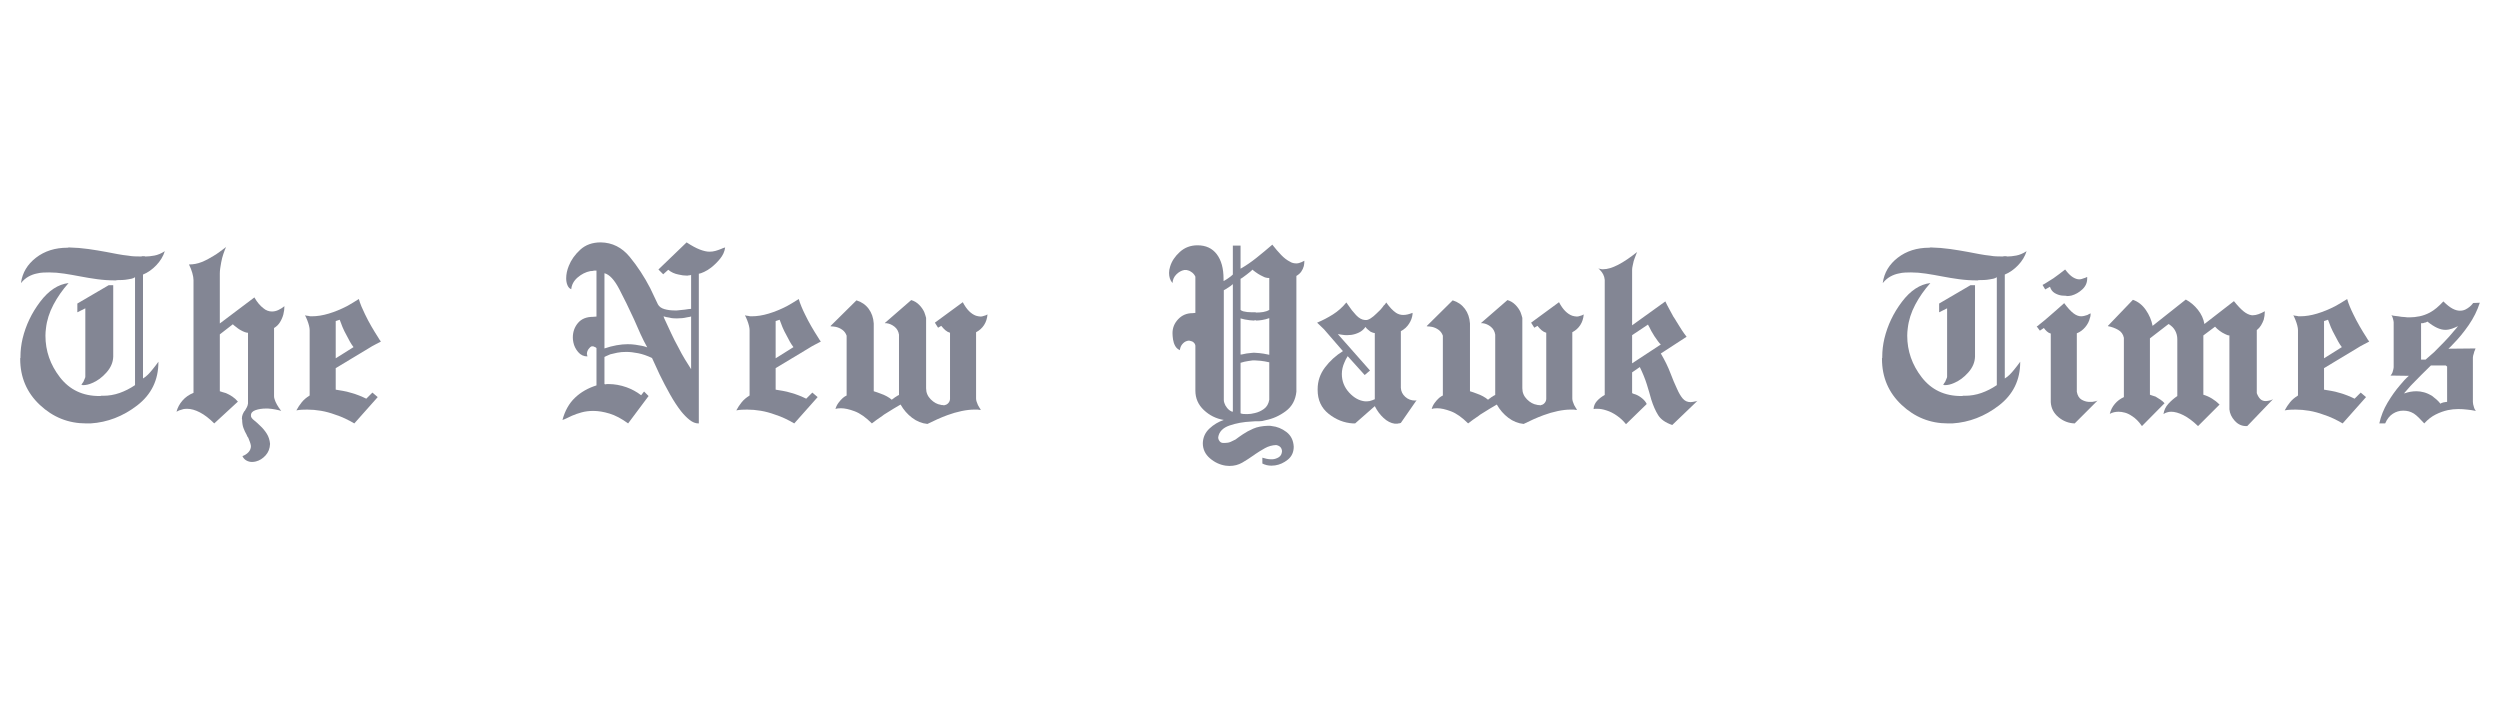 <?xml version="1.0" encoding="UTF-8" standalone="no"?><!DOCTYPE svg PUBLIC "-//W3C//DTD SVG 1.1//EN" "http://www.w3.org/Graphics/SVG/1.1/DTD/svg11.dtd"><svg width="100%" height="100%" viewBox="0 0 240 68" version="1.1" xmlns="http://www.w3.org/2000/svg" xmlns:xlink="http://www.w3.org/1999/xlink" xml:space="preserve" xmlns:serif="http://www.serif.com/" style="fill-rule:evenodd;clip-rule:evenodd;stroke-linejoin:round;stroke-miterlimit:2;"><g><path d="M2.015,27.148c0.136,-0.969 0.617,-1.773 1.442,-2.411c0.825,-0.638 1.833,-0.957 3.024,-0.957l0.128,-0.026c0.663,0.017 1.293,0.068 1.888,0.153c0.595,0.086 1.165,0.179 1.71,0.281c0.357,0.068 0.714,0.136 1.071,0.204c0.358,0.068 0.706,0.119 1.047,0.153c0.187,0.034 0.378,0.056 0.574,0.064l0.663,0.013c0.026,-0 0.047,-0.009 0.064,-0.026l0.255,0c0.017,0.017 0.034,0.026 0.051,0.026l0.051,-0c0.239,-0 0.519,-0.03 0.843,-0.089c0.323,-0.06 0.655,-0.2 0.995,-0.421c-0.153,0.493 -0.426,0.944 -0.817,1.352c-0.391,0.408 -0.816,0.706 -1.276,0.893l0,9.978c0.17,-0.102 0.328,-0.225 0.472,-0.37c0.145,-0.145 0.285,-0.302 0.421,-0.472c0.102,-0.119 0.2,-0.243 0.294,-0.37c0.093,-0.128 0.191,-0.26 0.293,-0.396l0,0.026c0,1.735 -0.68,3.126 -2.041,4.172c-1.361,1.046 -2.85,1.62 -4.466,1.723l-0.434,-0c-1.701,-0 -3.181,-0.592 -4.44,-1.774c-1.259,-1.182 -1.888,-2.658 -1.888,-4.427l-0,-0.051c-0,-0.017 0.008,-0.034 0.025,-0.052l0,-0.102c0,-0.289 0.017,-0.578 0.051,-0.867c0.034,-0.289 0.085,-0.579 0.153,-0.868c0.307,-1.276 0.868,-2.454 1.685,-3.534c0.816,-1.08 1.726,-1.68 2.73,-1.799c-0.578,0.646 -1.063,1.34 -1.454,2.08c-0.392,0.74 -0.63,1.492 -0.715,2.258c-0.017,0.119 -0.03,0.238 -0.038,0.357c-0.009,0.119 -0.013,0.238 -0.013,0.357c-0,1.464 0.464,2.795 1.391,3.994c0.927,1.199 2.19,1.799 3.789,1.799l0.09,0c0.025,0 0.055,-0.008 0.089,-0.025l0.178,-0c0.545,-0 1.072,-0.09 1.583,-0.268c0.51,-0.179 1.003,-0.43 1.48,-0.753l-0,-10.361c-0.102,0.068 -0.209,0.115 -0.319,0.141c-0.111,0.025 -0.226,0.047 -0.345,0.064c-0.187,0.034 -0.37,0.055 -0.548,0.063l-0.549,0.013c-0.017,0.017 -0.034,0.026 -0.051,0.026l-0.051,-0c-0.613,-0 -1.2,-0.039 -1.761,-0.115c-0.561,-0.077 -1.106,-0.166 -1.633,-0.268c-0.527,-0.102 -1.042,-0.192 -1.544,-0.268c-0.502,-0.077 -0.982,-0.115 -1.442,-0.115c-0.17,0 -0.357,0.004 -0.561,0.013c-0.204,0.008 -0.408,0.038 -0.613,0.089c-0.272,0.051 -0.54,0.149 -0.803,0.294c-0.264,0.144 -0.507,0.353 -0.728,0.625l0,-0.026Zm8.421,0.23l0.434,-0l0,6.864c-0.017,0.545 -0.234,1.051 -0.651,1.519c-0.416,0.468 -0.871,0.804 -1.365,1.008c-0.153,0.068 -0.302,0.119 -0.446,0.153c-0.145,0.034 -0.285,0.051 -0.421,0.051l-0.051,-0c-0.017,-0 -0.026,-0.009 -0.026,-0.026l-0.102,0c0.051,-0.068 0.089,-0.127 0.115,-0.178c0.025,-0.051 0.055,-0.094 0.089,-0.128l0.166,-0.395c0.008,-0.026 0.013,-0.056 0.013,-0.09l-0,-6.558l-0.766,0.383l0,-0.842l3.011,-1.761Z" style="fill:#838694;fill-rule:nonzero;"/><path d="M21.716,23.678c-0.086,0.187 -0.175,0.417 -0.268,0.689c-0.094,0.272 -0.166,0.553 -0.217,0.842c-0.034,0.187 -0.064,0.37 -0.09,0.549c-0.025,0.178 -0.038,0.344 -0.038,0.497l0,4.798l3.318,-2.501c0.136,0.238 0.276,0.442 0.421,0.612c0.144,0.17 0.285,0.306 0.421,0.409c0.136,0.119 0.276,0.204 0.421,0.255c0.144,0.051 0.285,0.076 0.421,0.076c0.204,0 0.408,-0.047 0.612,-0.14c0.204,-0.094 0.4,-0.217 0.587,-0.37c0,0.119 -0.008,0.247 -0.025,0.383c-0.017,0.136 -0.043,0.272 -0.077,0.408c-0.068,0.255 -0.174,0.502 -0.319,0.74c-0.145,0.238 -0.336,0.425 -0.574,0.561l-0,6.559c-0,0.051 0.004,0.098 0.013,0.14c0.008,0.043 0.021,0.089 0.038,0.14c0.051,0.171 0.128,0.345 0.23,0.524c0.102,0.178 0.212,0.344 0.331,0.497c0.017,0.017 0.03,0.034 0.039,0.051c0.008,0.017 0.021,0.034 0.038,0.051c-0.153,-0.051 -0.345,-0.098 -0.574,-0.14c-0.23,-0.043 -0.464,-0.072 -0.702,-0.089l-0.179,-0c-0.374,-0 -0.71,0.051 -1.008,0.153c-0.297,0.102 -0.446,0.272 -0.446,0.51l0.025,0.026l-0.025,-0c-0,0.136 0.098,0.28 0.293,0.433c0.196,0.153 0.404,0.341 0.625,0.562c0.222,0.204 0.421,0.446 0.6,0.727c0.179,0.281 0.285,0.608 0.319,0.982c-0.017,0.443 -0.162,0.813 -0.434,1.111c-0.272,0.297 -0.578,0.489 -0.918,0.574c-0.068,0.017 -0.132,0.029 -0.192,0.038c-0.059,0.008 -0.123,0.013 -0.191,0.013c-0.187,-0 -0.366,-0.047 -0.536,-0.141c-0.17,-0.093 -0.298,-0.234 -0.383,-0.421c0.238,-0.085 0.434,-0.212 0.587,-0.382c0.153,-0.171 0.23,-0.366 0.23,-0.587c-0.017,-0.136 -0.051,-0.268 -0.102,-0.396c-0.051,-0.127 -0.102,-0.259 -0.153,-0.395c-0.034,-0.034 -0.064,-0.077 -0.09,-0.128c-0.025,-0.051 -0.047,-0.102 -0.064,-0.153c-0.119,-0.204 -0.221,-0.421 -0.306,-0.651c-0.085,-0.23 -0.127,-0.497 -0.127,-0.804l-0.026,-0.076c0,-0.17 0.026,-0.315 0.077,-0.434c0.051,-0.119 0.11,-0.23 0.178,-0.332c0.017,0 0.03,-0.004 0.039,-0.013c0.008,-0.008 0.012,-0.021 0.012,-0.038c0.051,-0.085 0.107,-0.183 0.166,-0.293c0.06,-0.111 0.098,-0.234 0.115,-0.37l0,-6.788c-0.085,-0 -0.187,-0.022 -0.306,-0.064c-0.119,-0.043 -0.238,-0.098 -0.357,-0.166c-0.102,-0.051 -0.205,-0.115 -0.307,-0.191c-0.102,-0.077 -0.195,-0.149 -0.28,-0.217c-0.051,-0.034 -0.09,-0.064 -0.115,-0.09c-0.026,-0.025 -0.055,-0.055 -0.089,-0.089l-1.251,0.97l0,5.461c0.085,0.034 0.179,0.064 0.281,0.089c0.102,0.026 0.204,0.055 0.306,0.089c0.204,0.086 0.408,0.196 0.612,0.332c0.205,0.136 0.383,0.298 0.536,0.485l-2.271,2.093c-0.476,-0.477 -0.935,-0.83 -1.378,-1.059c-0.442,-0.23 -0.85,-0.345 -1.225,-0.345c-0.085,0 -0.17,0.004 -0.255,0.013c-0.085,0.008 -0.17,0.03 -0.255,0.064c-0.085,0.017 -0.17,0.042 -0.255,0.076c-0.085,0.034 -0.17,0.077 -0.255,0.128c0.102,-0.392 0.293,-0.749 0.574,-1.072c0.28,-0.323 0.633,-0.57 1.059,-0.74l-0,-10.82c-0,-0.187 -0.039,-0.417 -0.115,-0.689c-0.077,-0.272 -0.183,-0.544 -0.319,-0.816c0.425,-0 0.829,-0.077 1.212,-0.23c0.383,-0.153 0.761,-0.349 1.136,-0.587c0.204,-0.119 0.408,-0.255 0.612,-0.408c0.204,-0.153 0.408,-0.307 0.613,-0.46l-0,-0.025Z" style="fill:#838694;fill-rule:nonzero;"/><path d="M29.295,30.262c0.034,0.017 0.068,0.029 0.102,0.038c0.034,0.008 0.068,0.013 0.102,0.013c0.034,-0 0.063,0.004 0.089,0.012c0.026,0.009 0.055,0.013 0.089,0.013c0.034,0.017 0.077,0.026 0.128,0.026l0.128,-0c0.51,-0 1.05,-0.085 1.62,-0.256c0.57,-0.17 1.153,-0.408 1.748,-0.714c0.187,-0.102 0.378,-0.213 0.574,-0.332c0.196,-0.119 0.387,-0.238 0.574,-0.357c0.068,0.238 0.153,0.481 0.255,0.727c0.103,0.247 0.213,0.489 0.332,0.727c0.187,0.392 0.391,0.779 0.613,1.162c0.221,0.382 0.442,0.744 0.663,1.084c0.034,0.068 0.072,0.132 0.115,0.191c0.042,0.06 0.089,0.124 0.14,0.192c-0.119,0.068 -0.289,0.157 -0.51,0.268c-0.221,0.11 -0.451,0.242 -0.689,0.395l-3.139,1.889l0,2.067c0.204,0.034 0.434,0.072 0.689,0.115c0.255,0.042 0.519,0.106 0.791,0.191c0.255,0.068 0.511,0.153 0.766,0.255c0.255,0.102 0.485,0.204 0.689,0.306l0.587,-0.587l0.51,0.434l-2.246,2.527c-0.289,-0.171 -0.586,-0.328 -0.893,-0.473c-0.306,-0.144 -0.621,-0.267 -0.944,-0.37c-0.459,-0.17 -0.914,-0.293 -1.365,-0.37c-0.451,-0.076 -0.889,-0.114 -1.314,-0.114c-0.17,-0 -0.345,0.004 -0.523,0.012c-0.179,0.009 -0.353,0.03 -0.524,0.064c0.154,-0.289 0.328,-0.553 0.524,-0.791c0.195,-0.238 0.446,-0.451 0.752,-0.638l0,-6.277c0,-0.12 -0.021,-0.264 -0.063,-0.434c-0.043,-0.17 -0.098,-0.34 -0.166,-0.511c-0.034,-0.085 -0.068,-0.165 -0.102,-0.242c-0.034,-0.077 -0.068,-0.149 -0.102,-0.217l-0,-0.025Zm2.934,0.561l0,3.573l1.71,-1.072c-0.119,-0.153 -0.234,-0.328 -0.345,-0.523c-0.11,-0.196 -0.217,-0.396 -0.319,-0.6c-0.153,-0.272 -0.285,-0.54 -0.395,-0.804c-0.111,-0.264 -0.2,-0.497 -0.268,-0.702l-0.383,0.128Z" style="fill:#838694;fill-rule:nonzero;"/><path d="M54.839,27.761c-0.154,-0.051 -0.273,-0.175 -0.358,-0.37c-0.085,-0.196 -0.127,-0.421 -0.127,-0.677c-0,-0.187 0.021,-0.382 0.063,-0.586c0.043,-0.205 0.107,-0.409 0.192,-0.613c0.221,-0.561 0.587,-1.076 1.097,-1.544c0.511,-0.468 1.166,-0.702 1.965,-0.702c1.106,0.017 2.033,0.481 2.782,1.391c0.748,0.91 1.403,1.91 1.965,2.999l0.74,1.556c0.119,0.221 0.327,0.375 0.625,0.46c0.297,0.085 0.616,0.127 0.957,0.127l0.255,0l0.74,-0.076c0.119,-0.017 0.234,-0.034 0.344,-0.051c0.111,-0.017 0.2,-0.026 0.268,-0.026l0,-3.266c-0.017,0.017 -0.042,0.03 -0.076,0.038c-0.034,0.009 -0.077,0.013 -0.128,0.013l-0.025,-0c-0.034,0.017 -0.064,0.025 -0.09,0.025l-0.089,0c-0.119,0 -0.247,-0.008 -0.383,-0.025c-0.136,-0.017 -0.272,-0.043 -0.408,-0.077c-0.187,-0.034 -0.366,-0.089 -0.536,-0.166c-0.17,-0.076 -0.323,-0.174 -0.459,-0.293l-0.485,0.434l-0.459,-0.46l2.705,-2.603c0.493,0.324 0.918,0.553 1.275,0.689c0.358,0.137 0.664,0.205 0.919,0.205c0.204,-0 0.396,-0.026 0.574,-0.077c0.179,-0.051 0.353,-0.111 0.523,-0.179c0.069,-0.034 0.137,-0.063 0.205,-0.089c0.068,-0.025 0.136,-0.047 0.204,-0.064c-0.051,0.392 -0.213,0.753 -0.485,1.085c-0.272,0.332 -0.562,0.617 -0.868,0.855c-0.221,0.17 -0.442,0.306 -0.663,0.408c-0.221,0.102 -0.391,0.162 -0.511,0.179l0,14.367l-0.051,-0c-0.272,-0 -0.548,-0.111 -0.829,-0.332c-0.281,-0.221 -0.557,-0.502 -0.829,-0.842c-0.358,-0.46 -0.711,-1 -1.059,-1.621c-0.349,-0.621 -0.685,-1.263 -1.008,-1.926l-0.715,-1.557c-0.459,-0.221 -0.901,-0.374 -1.327,-0.459c-0.425,-0.085 -0.808,-0.128 -1.148,-0.128c-0.323,0 -0.613,0.026 -0.868,0.077c-0.255,0.051 -0.476,0.102 -0.663,0.153c-0.17,0.068 -0.306,0.127 -0.409,0.178c-0.102,0.051 -0.153,0.077 -0.153,0.077l0,2.603c0.034,0.017 0.068,0.025 0.102,0.025c0.034,0 0.077,-0.008 0.128,-0.025l0.204,-0c0.255,-0 0.528,0.025 0.817,0.076c0.289,0.051 0.578,0.128 0.867,0.23c0.239,0.085 0.477,0.191 0.715,0.319c0.238,0.128 0.468,0.276 0.689,0.447l0.281,-0.358l0.433,0.434l-1.964,2.629c-0.63,-0.46 -1.225,-0.774 -1.787,-0.945c-0.561,-0.17 -1.08,-0.255 -1.556,-0.255c-0.409,0 -0.783,0.047 -1.123,0.141c-0.34,0.093 -0.647,0.199 -0.919,0.319c-0.187,0.085 -0.357,0.165 -0.51,0.242c-0.153,0.077 -0.289,0.132 -0.409,0.166c0.239,-0.885 0.638,-1.595 1.2,-2.131c0.561,-0.536 1.25,-0.931 2.067,-1.187l-0,-3.572c-0.017,-0.034 -0.051,-0.064 -0.102,-0.089c-0.051,-0.026 -0.102,-0.047 -0.153,-0.064c-0.017,-0.017 -0.039,-0.026 -0.064,-0.026l-0.141,0c-0.102,0.034 -0.204,0.124 -0.306,0.268c-0.102,0.145 -0.153,0.302 -0.153,0.472l0,0.039c0,0.008 0.009,0.021 0.026,0.038l-0,0.051c-0,0.017 0.004,0.034 0.012,0.051c0.009,0.017 0.013,0.034 0.013,0.051c-0.357,-0 -0.655,-0.14 -0.893,-0.421c-0.238,-0.281 -0.391,-0.591 -0.459,-0.932c-0.017,-0.085 -0.03,-0.165 -0.039,-0.242c-0.008,-0.077 -0.012,-0.149 -0.012,-0.217c-0,-0.544 0.166,-1.012 0.497,-1.403c0.332,-0.392 0.813,-0.587 1.442,-0.587l0.332,-0.026l-0,-4.415l-0.204,0c-0.068,0.017 -0.132,0.03 -0.192,0.039c-0.059,0.008 -0.123,0.012 -0.191,0.012c-0.442,0.086 -0.851,0.29 -1.225,0.613c-0.374,0.323 -0.578,0.706 -0.612,1.148l-0,-0.025Zm8.854,2.577c0.017,0.051 0.03,0.094 0.039,0.128c0.008,0.034 0.021,0.068 0.038,0.102c0.221,0.476 0.442,0.952 0.663,1.429c0.222,0.476 0.451,0.927 0.689,1.352c0.205,0.409 0.413,0.787 0.626,1.136c0.212,0.349 0.412,0.668 0.599,0.957l0,-5.078c0,0.017 -0.038,0.034 -0.114,0.051c-0.077,0.017 -0.175,0.034 -0.294,0.051c-0.136,0.034 -0.285,0.059 -0.446,0.076c-0.162,0.017 -0.336,0.026 -0.524,0.026c-0.102,-0 -0.217,-0.004 -0.344,-0.013c-0.128,-0.009 -0.251,-0.03 -0.37,-0.064c-0.102,-0.017 -0.2,-0.034 -0.294,-0.051c-0.093,-0.017 -0.182,-0.042 -0.268,-0.076l0,-0.026Zm-5.665,-4.134l0,7.247c0.392,-0.136 0.779,-0.238 1.161,-0.306c0.383,-0.068 0.736,-0.102 1.059,-0.102c0.273,0 0.524,0.017 0.753,0.051c0.23,0.034 0.43,0.068 0.6,0.102c0.17,0.034 0.302,0.068 0.395,0.102c0.094,0.034 0.141,0.051 0.141,0.051c-0.221,-0.391 -0.438,-0.821 -0.651,-1.288c-0.213,-0.468 -0.421,-0.94 -0.625,-1.417c-0.476,-1.037 -0.949,-2.003 -1.416,-2.896c-0.468,-0.893 -0.94,-1.399 -1.417,-1.518l0,-0.026Z" style="fill:#838694;fill-rule:nonzero;"/><path d="M71.528,30.262c0.034,0.017 0.068,0.029 0.102,0.038c0.034,0.008 0.068,0.013 0.102,0.013c0.034,-0 0.064,0.004 0.089,0.012c0.026,0.009 0.055,0.013 0.089,0.013c0.034,0.017 0.077,0.026 0.128,0.026l0.128,-0c0.51,-0 1.05,-0.085 1.62,-0.256c0.57,-0.17 1.153,-0.408 1.748,-0.714c0.187,-0.102 0.379,-0.213 0.574,-0.332c0.196,-0.119 0.387,-0.238 0.574,-0.357c0.068,0.238 0.153,0.481 0.256,0.727c0.102,0.247 0.212,0.489 0.331,0.727c0.187,0.392 0.392,0.779 0.613,1.162c0.221,0.382 0.442,0.744 0.663,1.084c0.034,0.068 0.073,0.132 0.115,0.191c0.043,0.06 0.089,0.124 0.14,0.192c-0.119,0.068 -0.289,0.157 -0.51,0.268c-0.221,0.11 -0.451,0.242 -0.689,0.395l-3.139,1.889l0,2.067c0.204,0.034 0.434,0.072 0.689,0.115c0.255,0.042 0.519,0.106 0.791,0.191c0.256,0.068 0.511,0.153 0.766,0.255c0.255,0.102 0.485,0.204 0.689,0.306l0.587,-0.587l0.51,0.434l-2.245,2.527c-0.29,-0.171 -0.587,-0.328 -0.894,-0.473c-0.306,-0.144 -0.621,-0.267 -0.944,-0.37c-0.459,-0.17 -0.914,-0.293 -1.365,-0.37c-0.451,-0.076 -0.889,-0.114 -1.314,-0.114c-0.17,-0 -0.345,0.004 -0.523,0.012c-0.179,0.009 -0.353,0.03 -0.523,0.064c0.153,-0.289 0.327,-0.553 0.523,-0.791c0.195,-0.238 0.446,-0.451 0.752,-0.638l0,-6.277c0,-0.12 -0.021,-0.264 -0.063,-0.434c-0.043,-0.17 -0.098,-0.34 -0.166,-0.511c-0.034,-0.085 -0.068,-0.165 -0.102,-0.242c-0.034,-0.077 -0.068,-0.149 -0.102,-0.217l-0,-0.025Zm2.934,0.561l0,3.573l1.71,-1.072c-0.119,-0.153 -0.234,-0.328 -0.345,-0.523c-0.11,-0.196 -0.216,-0.396 -0.318,-0.6c-0.154,-0.272 -0.285,-0.54 -0.396,-0.804c-0.111,-0.264 -0.2,-0.497 -0.268,-0.702l-0.383,0.128Z" style="fill:#838694;fill-rule:nonzero;"/><path d="M84.95,31.002l2.527,-2.195c0.289,0.085 0.54,0.234 0.752,0.447c0.213,0.212 0.379,0.446 0.498,0.701c0.034,0.102 0.068,0.2 0.102,0.294c0.034,0.093 0.06,0.183 0.077,0.268l-0,6.762c-0,0.408 0.149,0.761 0.446,1.059c0.298,0.298 0.617,0.472 0.957,0.523c0.034,0.017 0.068,0.026 0.102,0.026l0.153,-0c0,0.017 0.005,0.025 0.013,0.025l0.064,0c0.017,0 0.034,-0.008 0.051,-0.025c0.136,-0.017 0.255,-0.085 0.357,-0.204c0.102,-0.119 0.153,-0.256 0.153,-0.409l0,-6.328c-0.17,-0.051 -0.319,-0.132 -0.446,-0.243c-0.128,-0.11 -0.26,-0.251 -0.396,-0.421l-0.306,0.179l-0.306,-0.485l2.679,-1.965c0.187,0.357 0.387,0.642 0.6,0.855c0.213,0.213 0.438,0.362 0.676,0.447c0.068,0.017 0.141,0.034 0.217,0.051c0.077,0.017 0.149,0.025 0.217,0.025c0.051,0 0.098,-0.004 0.14,-0.013l0.345,-0.102c0.068,-0.025 0.127,-0.055 0.178,-0.089c-0.034,0.391 -0.144,0.732 -0.331,1.021c-0.187,0.289 -0.443,0.519 -0.766,0.689l0,6.354c0,0.102 0.017,0.204 0.051,0.306c0.034,0.102 0.077,0.213 0.128,0.332c0.051,0.085 0.098,0.166 0.14,0.242c0.043,0.077 0.089,0.149 0.141,0.217l-0.154,0c-0.051,0 -0.102,-0.008 -0.153,-0.025l-0.306,-0c-0.374,-0 -0.787,0.046 -1.238,0.14c-0.45,0.094 -0.905,0.225 -1.365,0.395c-0.323,0.12 -0.646,0.251 -0.969,0.396c-0.324,0.145 -0.638,0.293 -0.945,0.447c-0.527,-0.051 -1.016,-0.247 -1.467,-0.587c-0.451,-0.341 -0.821,-0.766 -1.11,-1.276c-0.187,0.102 -0.404,0.229 -0.651,0.383l-0.944,0.586c-0.059,0.034 -0.115,0.077 -0.166,0.128c-0.187,0.119 -0.366,0.242 -0.536,0.37c-0.17,0.128 -0.323,0.242 -0.459,0.345c-0.578,-0.579 -1.127,-0.966 -1.646,-1.162c-0.519,-0.195 -0.957,-0.293 -1.314,-0.293c-0.102,0 -0.2,0.004 -0.294,0.013c-0.093,0.008 -0.174,0.03 -0.242,0.064c0.051,-0.205 0.145,-0.4 0.281,-0.587c0.136,-0.187 0.28,-0.349 0.433,-0.485c0.068,-0.051 0.132,-0.098 0.192,-0.141c0.059,-0.042 0.115,-0.072 0.166,-0.089l-0,-5.742c-0.085,-0.238 -0.221,-0.425 -0.409,-0.561c-0.187,-0.136 -0.391,-0.23 -0.612,-0.281c-0.085,-0.017 -0.166,-0.029 -0.242,-0.038c-0.077,-0.008 -0.149,-0.013 -0.217,-0.013l-0.077,-0.025l2.501,-2.475c0.493,0.153 0.885,0.425 1.174,0.816c0.289,0.391 0.451,0.859 0.485,1.404l-0,6.507c0.102,0.034 0.208,0.068 0.319,0.102c0.11,0.034 0.225,0.076 0.344,0.127c0.204,0.069 0.4,0.154 0.587,0.256c0.187,0.102 0.349,0.212 0.485,0.331c0.034,-0.034 0.068,-0.063 0.102,-0.089c0.034,-0.025 0.068,-0.047 0.102,-0.064c0.034,-0.034 0.064,-0.059 0.089,-0.076c0.026,-0.017 0.056,-0.034 0.09,-0.051c0.051,-0.034 0.102,-0.068 0.153,-0.102c0.051,-0.034 0.102,-0.06 0.153,-0.077l-0,-5.793c-0.051,-0.323 -0.196,-0.578 -0.434,-0.765c-0.238,-0.187 -0.493,-0.298 -0.766,-0.332l-0.153,0l0,-0.025Z" style="fill:#838694;fill-rule:nonzero;"/><path d="M122.131,23.474c0.306,0.391 0.595,0.728 0.867,1.009c0.273,0.281 0.545,0.49 0.817,0.626c0.102,0.069 0.208,0.115 0.319,0.141c0.111,0.025 0.217,0.038 0.319,0.038c0.085,0 0.17,-0.013 0.255,-0.038c0.085,-0.026 0.17,-0.055 0.255,-0.09l0.256,-0.127c-0,0.085 -0.005,0.17 -0.013,0.255c-0.009,0.085 -0.021,0.17 -0.039,0.256c-0.051,0.187 -0.131,0.362 -0.242,0.524c-0.111,0.162 -0.268,0.302 -0.472,0.421l-0,11.117c-0.085,0.801 -0.425,1.423 -1.021,1.866c-0.595,0.443 -1.242,0.733 -1.939,0.869c-0.102,0.034 -0.209,0.06 -0.319,0.077c-0.111,0.017 -0.217,0.025 -0.319,0.025c-0.119,0 -0.243,0 -0.37,0c-0.128,0 -0.251,0.009 -0.37,0.026c-0.749,0.034 -1.442,0.16 -2.08,0.38c-0.638,0.22 -0.999,0.592 -1.084,1.116l-0,0.102c0.017,0.118 0.068,0.224 0.153,0.317c0.085,0.093 0.195,0.14 0.331,0.14l0.154,-0c0.204,-0 0.387,-0.034 0.548,-0.102c0.162,-0.068 0.319,-0.144 0.472,-0.228c0.119,-0.085 0.234,-0.169 0.345,-0.254c0.11,-0.085 0.234,-0.169 0.37,-0.254c0.272,-0.186 0.599,-0.363 0.982,-0.532c0.383,-0.169 0.864,-0.262 1.442,-0.279c0.051,-0 0.106,-0 0.166,-0c0.059,-0 0.115,0.008 0.166,0.025c0.51,0.051 0.982,0.241 1.416,0.571c0.434,0.329 0.668,0.799 0.702,1.407c-0,0.525 -0.187,0.939 -0.562,1.244c-0.374,0.304 -0.782,0.49 -1.225,0.557l-0.357,0.026c-0.153,0 -0.302,-0.017 -0.446,-0.051c-0.145,-0.034 -0.285,-0.085 -0.421,-0.153l-0,-0.562c0.119,0.034 0.251,0.068 0.395,0.103c0.145,0.034 0.294,0.051 0.447,0.051l0.127,-0c0.221,-0.017 0.426,-0.085 0.613,-0.203c0.187,-0.119 0.289,-0.313 0.306,-0.583c-0.017,-0.169 -0.072,-0.3 -0.166,-0.393c-0.093,-0.093 -0.225,-0.157 -0.395,-0.19c-0.392,0.017 -0.753,0.118 -1.085,0.304c-0.332,0.186 -0.659,0.389 -0.982,0.608c-0.017,0.017 -0.034,0.034 -0.051,0.051c-0.017,0.017 -0.034,0.025 -0.052,0.025c-0.357,0.254 -0.718,0.487 -1.084,0.7c-0.366,0.212 -0.778,0.319 -1.238,0.319l-0.357,-0.026c-0.561,-0.085 -1.067,-0.322 -1.518,-0.712c-0.451,-0.39 -0.677,-0.872 -0.677,-1.447c0.017,-0.557 0.23,-1.026 0.638,-1.406c0.409,-0.381 0.868,-0.655 1.378,-0.824c-0.731,-0.12 -1.369,-0.435 -1.913,-0.946c-0.545,-0.511 -0.817,-1.134 -0.817,-1.866l-0,-4.321c-0.017,-0.119 -0.072,-0.221 -0.166,-0.306c-0.093,-0.086 -0.208,-0.137 -0.344,-0.154l-0.102,-0.025c-0.222,0.017 -0.409,0.102 -0.562,0.255c-0.153,0.154 -0.247,0.316 -0.281,0.486c-0.017,0.034 -0.025,0.064 -0.025,0.09l-0,0.089c-0.204,-0.085 -0.357,-0.221 -0.459,-0.409c-0.103,-0.187 -0.171,-0.392 -0.205,-0.613c-0.017,-0.103 -0.029,-0.209 -0.038,-0.32c-0.008,-0.111 -0.013,-0.209 -0.013,-0.294c0,-0.511 0.183,-0.958 0.549,-1.342c0.366,-0.384 0.821,-0.575 1.365,-0.575l0.281,-0.026l-0,-3.476c-0.068,-0.154 -0.17,-0.286 -0.306,-0.397c-0.136,-0.111 -0.281,-0.183 -0.434,-0.217c-0.034,-0.017 -0.068,-0.026 -0.102,-0.026l-0.23,0c-0.272,0.051 -0.523,0.192 -0.753,0.421c-0.229,0.23 -0.353,0.507 -0.37,0.83c-0.119,-0.136 -0.204,-0.285 -0.255,-0.447c-0.051,-0.161 -0.076,-0.336 -0.076,-0.523c-0,-0.102 0.008,-0.204 0.025,-0.306c0.017,-0.102 0.043,-0.204 0.077,-0.306c0.153,-0.511 0.463,-0.979 0.931,-1.404c0.468,-0.425 1.034,-0.638 1.697,-0.638c0.8,0 1.416,0.285 1.85,0.855c0.434,0.57 0.651,1.357 0.651,2.361l-0,0.204c0.034,-0 0.068,-0.013 0.102,-0.039l0.306,-0.191c0.102,-0.068 0.196,-0.136 0.281,-0.204c0.085,-0.068 0.153,-0.128 0.204,-0.179l0,-2.781l0.74,-0l0,2.22c0.51,-0.289 1.021,-0.638 1.531,-1.046c0.511,-0.409 1.012,-0.826 1.506,-1.251l-0,-0.025Zm-3.037,11.33l0,4.874c0.068,0.034 0.157,0.055 0.268,0.064c0.111,0.008 0.234,0.012 0.37,0.012c0.119,0 0.238,-0.008 0.357,-0.025c0.119,-0.017 0.247,-0.043 0.383,-0.077c0.306,-0.068 0.596,-0.2 0.868,-0.395c0.272,-0.196 0.442,-0.489 0.51,-0.881l0,-3.596c-0.306,-0.069 -0.578,-0.116 -0.817,-0.142c-0.238,-0.025 -0.416,-0.038 -0.535,-0.038l-0.256,-0c-0.085,0.017 -0.229,0.038 -0.433,0.063c-0.205,0.026 -0.443,0.081 -0.715,0.166l0,-0.025Zm-0.74,-7.528c-0.068,0.068 -0.14,0.127 -0.217,0.179l-0.446,0.293c-0.068,0.043 -0.137,0.081 -0.205,0.115l0,10.539c0,0.051 0.005,0.098 0.013,0.14c0.009,0.043 0.021,0.09 0.038,0.141c0.052,0.17 0.141,0.331 0.268,0.484c0.128,0.154 0.268,0.264 0.421,0.332c0.017,0 0.039,0.004 0.064,0.013c0.026,0.008 0.047,0.013 0.064,0.013l0,-12.249Zm0.74,3.266l0,3.496c0.068,0 0.153,-0.012 0.255,-0.038c0.102,-0.026 0.204,-0.047 0.307,-0.064c0.153,-0.017 0.301,-0.034 0.446,-0.051c0.145,-0.017 0.234,-0.025 0.268,-0.025c0.085,-0 0.259,0.012 0.523,0.038c0.264,0.025 0.549,0.072 0.855,0.14c0.017,0 0.034,0.005 0.051,0.013c0.017,0.009 0.034,0.013 0.051,0.013l0,-3.522c-0.238,0.085 -0.468,0.145 -0.689,0.179c-0.221,0.034 -0.391,0.051 -0.51,0.051l-0.077,-0l0,-0.026l-0.153,0l0,0.026l-0.077,-0c-0.085,-0 -0.204,-0.009 -0.357,-0.026c-0.153,-0.017 -0.314,-0.042 -0.485,-0.076l-0.408,-0.102l0,-0.026Zm1.148,-4.67c-0.068,0.085 -0.153,0.166 -0.255,0.243c-0.102,0.076 -0.204,0.157 -0.306,0.242c-0.102,0.068 -0.2,0.141 -0.293,0.217c-0.094,0.077 -0.192,0.14 -0.294,0.192l0,2.985c0.068,0.068 0.162,0.115 0.281,0.141c0.119,0.025 0.238,0.046 0.357,0.063c0.17,0.017 0.323,0.026 0.459,0.026l0.358,-0l-0,0.025l0.37,-0.012c0.11,-0.009 0.225,-0.022 0.344,-0.039c0.102,-0.017 0.204,-0.042 0.306,-0.076c0.102,-0.034 0.196,-0.077 0.281,-0.128l0,-3.062c-0.119,-0 -0.23,-0.013 -0.332,-0.038c-0.102,-0.026 -0.195,-0.064 -0.28,-0.115c-0.153,-0.068 -0.311,-0.153 -0.472,-0.255c-0.162,-0.102 -0.336,-0.23 -0.524,-0.383l0,-0.026Z" style="fill:#838694;fill-rule:nonzero;"/><path d="M126.494,37.356c0,-0.766 0.234,-1.459 0.702,-2.08c0.468,-0.621 1.042,-1.144 1.723,-1.569l-1.812,-2.093l-0.664,-0.638c0.528,-0.221 1.034,-0.485 1.519,-0.791c0.485,-0.306 0.914,-0.689 1.288,-1.148c0.034,0.034 0.064,0.076 0.09,0.127c0.025,0.051 0.055,0.094 0.089,0.128c0.221,0.34 0.472,0.659 0.753,0.957c0.281,0.297 0.566,0.455 0.855,0.472l0.051,-0c0.136,0.017 0.297,-0.034 0.485,-0.153c0.187,-0.119 0.374,-0.272 0.561,-0.46c0.119,-0.102 0.242,-0.221 0.37,-0.357c0.128,-0.136 0.242,-0.281 0.345,-0.434c0.051,-0.034 0.093,-0.076 0.127,-0.127c0.034,-0.051 0.068,-0.102 0.102,-0.153c0.17,0.238 0.332,0.438 0.485,0.599c0.153,0.162 0.306,0.294 0.459,0.396c0.102,0.068 0.213,0.119 0.332,0.153c0.119,0.034 0.238,0.051 0.357,0.051c0.137,0 0.277,-0.017 0.421,-0.051c0.145,-0.034 0.302,-0.085 0.473,-0.153l-0,0.127c-0.034,0.324 -0.149,0.634 -0.345,0.932c-0.196,0.298 -0.455,0.532 -0.778,0.702l-0,5.435c0.017,0.34 0.157,0.63 0.421,0.868c0.263,0.238 0.582,0.357 0.957,0.357l0.025,-0c0.017,-0 0.034,-0.009 0.051,-0.026l0.051,0l-1.505,2.17c-0.034,0.017 -0.073,0.029 -0.115,0.038c-0.043,0.008 -0.081,0.013 -0.115,0.013c-0.034,0.017 -0.068,0.025 -0.102,0.025l-0.255,0c-0.374,-0.051 -0.732,-0.234 -1.072,-0.549c-0.34,-0.314 -0.621,-0.693 -0.842,-1.135l-1.888,1.659l-0.205,-0c-0.85,-0.051 -1.629,-0.358 -2.335,-0.919c-0.706,-0.562 -1.059,-1.327 -1.059,-2.297l0,-0.076Zm5.028,-1.787l-0.511,0.434l-1.633,-1.812c-0.068,0.102 -0.128,0.205 -0.179,0.307c-0.051,0.102 -0.093,0.195 -0.127,0.28c-0.085,0.187 -0.149,0.375 -0.192,0.562c-0.042,0.187 -0.063,0.374 -0.063,0.561c-0,0.681 0.234,1.276 0.701,1.786c0.468,0.511 0.983,0.791 1.544,0.843l0.153,-0c0.085,-0 0.17,-0.009 0.256,-0.026c0.085,-0.017 0.17,-0.043 0.255,-0.077l0.255,-0.102l-0,-6.354c-0.051,0 -0.115,-0.012 -0.191,-0.038c-0.077,-0.026 -0.149,-0.055 -0.217,-0.089c-0.085,-0.068 -0.175,-0.141 -0.268,-0.217c-0.094,-0.077 -0.166,-0.158 -0.217,-0.243c-0.17,0.239 -0.379,0.417 -0.625,0.536c-0.247,0.119 -0.498,0.196 -0.753,0.23l-0.409,0.025c-0.153,0 -0.301,-0.012 -0.446,-0.038c-0.145,-0.025 -0.285,-0.047 -0.421,-0.064l3.088,3.496Z" style="fill:#838694;fill-rule:nonzero;"/><path d="M142.188,31.002l2.527,-2.195c0.289,0.085 0.54,0.234 0.752,0.447c0.213,0.212 0.379,0.446 0.498,0.701c0.034,0.102 0.068,0.2 0.102,0.294c0.034,0.093 0.06,0.183 0.077,0.268l-0,6.762c-0,0.408 0.149,0.761 0.446,1.059c0.298,0.298 0.617,0.472 0.957,0.523c0.034,0.017 0.068,0.026 0.102,0.026l0.153,-0c0,0.017 0.005,0.025 0.013,0.025l0.064,0c0.017,0 0.034,-0.008 0.051,-0.025c0.136,-0.017 0.255,-0.085 0.357,-0.204c0.102,-0.119 0.153,-0.256 0.153,-0.409l0,-6.328c-0.17,-0.051 -0.319,-0.132 -0.446,-0.243c-0.128,-0.11 -0.26,-0.251 -0.396,-0.421l-0.306,0.179l-0.306,-0.485l2.679,-1.965c0.187,0.357 0.387,0.642 0.6,0.855c0.213,0.213 0.438,0.362 0.676,0.447c0.068,0.017 0.141,0.034 0.217,0.051c0.077,0.017 0.149,0.025 0.217,0.025c0.051,0 0.098,-0.004 0.14,-0.013l0.345,-0.102c0.068,-0.025 0.127,-0.055 0.178,-0.089c-0.034,0.391 -0.144,0.732 -0.331,1.021c-0.187,0.289 -0.443,0.519 -0.766,0.689l0,6.354c0,0.102 0.017,0.204 0.051,0.306c0.034,0.102 0.077,0.213 0.128,0.332c0.051,0.085 0.098,0.166 0.14,0.242c0.043,0.077 0.089,0.149 0.14,0.217l-0.153,0c-0.051,0 -0.102,-0.008 -0.153,-0.025l-0.306,-0c-0.374,-0 -0.787,0.046 -1.238,0.14c-0.45,0.094 -0.905,0.225 -1.365,0.395c-0.323,0.12 -0.646,0.251 -0.97,0.396c-0.323,0.145 -0.637,0.293 -0.944,0.447c-0.527,-0.051 -1.016,-0.247 -1.467,-0.587c-0.451,-0.341 -0.821,-0.766 -1.11,-1.276c-0.187,0.102 -0.404,0.229 -0.651,0.383l-0.944,0.586c-0.06,0.034 -0.115,0.077 -0.166,0.128c-0.187,0.119 -0.366,0.242 -0.536,0.37c-0.17,0.128 -0.323,0.242 -0.459,0.345c-0.579,-0.579 -1.127,-0.966 -1.646,-1.162c-0.519,-0.195 -0.957,-0.293 -1.314,-0.293c-0.102,0 -0.2,0.004 -0.294,0.013c-0.093,0.008 -0.174,0.03 -0.242,0.064c0.051,-0.205 0.144,-0.4 0.281,-0.587c0.136,-0.187 0.28,-0.349 0.433,-0.485c0.068,-0.051 0.132,-0.098 0.192,-0.141c0.059,-0.042 0.115,-0.072 0.166,-0.089l-0,-5.742c-0.085,-0.238 -0.221,-0.425 -0.409,-0.561c-0.187,-0.136 -0.391,-0.23 -0.612,-0.281c-0.085,-0.017 -0.166,-0.029 -0.243,-0.038c-0.076,-0.008 -0.148,-0.013 -0.216,-0.013l-0.077,-0.025l2.501,-2.475c0.493,0.153 0.884,0.425 1.174,0.816c0.289,0.391 0.451,0.859 0.485,1.404l-0,6.507c0.102,0.034 0.208,0.068 0.319,0.102c0.11,0.034 0.225,0.076 0.344,0.127c0.204,0.069 0.4,0.154 0.587,0.256c0.187,0.102 0.349,0.212 0.485,0.331c0.034,-0.034 0.068,-0.063 0.102,-0.089c0.034,-0.025 0.068,-0.047 0.102,-0.064c0.034,-0.034 0.064,-0.059 0.089,-0.076c0.026,-0.017 0.056,-0.034 0.09,-0.051c0.051,-0.034 0.102,-0.068 0.153,-0.102c0.051,-0.034 0.102,-0.06 0.153,-0.077l-0,-5.793c-0.051,-0.323 -0.196,-0.578 -0.434,-0.765c-0.238,-0.187 -0.493,-0.298 -0.766,-0.332l-0.153,0l0,-0.025Z" style="fill:#838694;fill-rule:nonzero;"/><path d="M153.467,25.77c0.035,0.017 0.069,0.03 0.103,0.039c0.034,0.008 0.068,0.012 0.102,0.012c0.017,0 0.034,0.005 0.051,0.013c0.017,0.009 0.034,0.013 0.051,0.013l0.127,-0c0.409,-0 0.885,-0.141 1.429,-0.421c0.545,-0.281 1.157,-0.693 1.838,-1.238c-0.017,0.034 -0.039,0.081 -0.064,0.14l-0.166,0.434c-0.034,0.094 -0.068,0.192 -0.102,0.294c-0.034,0.153 -0.068,0.306 -0.102,0.459c-0.034,0.153 -0.051,0.281 -0.051,0.383l-0,5.333l3.19,-2.296c0.102,0.221 0.221,0.455 0.357,0.701c0.136,0.247 0.272,0.498 0.408,0.753c0.051,0.068 0.102,0.145 0.153,0.23c0.051,0.085 0.102,0.17 0.153,0.255c0.171,0.289 0.341,0.561 0.511,0.817c0.17,0.255 0.323,0.467 0.459,0.638l-2.475,1.607c0.391,0.664 0.697,1.289 0.918,1.876c0.222,0.587 0.434,1.093 0.638,1.518c0.171,0.391 0.353,0.702 0.549,0.932c0.196,0.229 0.447,0.344 0.753,0.344c0.068,0 0.144,-0.008 0.23,-0.025c0.085,-0.017 0.17,-0.034 0.255,-0.051c0.034,-0 0.064,-0.005 0.089,-0.013c0.026,-0.009 0.055,-0.021 0.089,-0.039l-2.424,2.323c-0.646,-0.221 -1.097,-0.536 -1.352,-0.945c-0.256,-0.408 -0.477,-0.91 -0.664,-1.505c-0.119,-0.442 -0.259,-0.923 -0.421,-1.442c-0.162,-0.519 -0.387,-1.076 -0.676,-1.671l-0.74,0.51l-0,1.99c0.051,0.034 0.106,0.06 0.166,0.077c0.059,0.017 0.115,0.034 0.166,0.051c0.221,0.085 0.433,0.213 0.638,0.383c0.204,0.17 0.348,0.349 0.433,0.536l-1.99,1.939c-0.238,-0.306 -0.527,-0.578 -0.868,-0.816c-0.34,-0.239 -0.68,-0.409 -1.02,-0.511c-0.154,-0.051 -0.302,-0.089 -0.447,-0.115c-0.145,-0.025 -0.285,-0.038 -0.421,-0.038l-0.179,0c-0.034,0 -0.064,0.004 -0.089,0.013c-0.026,0.008 -0.055,0.013 -0.089,0.013c0.017,-0.29 0.123,-0.545 0.319,-0.766c0.195,-0.221 0.446,-0.417 0.752,-0.587l0,-11.049c-0.017,-0.188 -0.063,-0.358 -0.14,-0.511c-0.076,-0.153 -0.166,-0.28 -0.268,-0.383c-0.034,-0.034 -0.064,-0.068 -0.089,-0.102c-0.026,-0.034 -0.055,-0.059 -0.09,-0.076l0,-0.026Zm4.747,5.385l-1.531,1.02l-0,2.705l2.756,-1.811c-0.085,-0.068 -0.179,-0.175 -0.281,-0.319c-0.102,-0.145 -0.213,-0.302 -0.332,-0.472l-0.306,-0.511c-0.051,-0.102 -0.102,-0.204 -0.153,-0.306c-0.051,-0.102 -0.102,-0.196 -0.153,-0.281l-0,-0.025Z" style="fill:#838694;fill-rule:nonzero;"/><path d="M180.747,27.148c0.136,-0.969 0.616,-1.773 1.442,-2.411c0.825,-0.638 1.833,-0.957 3.023,-0.957l0.128,-0.026c0.664,0.017 1.293,0.068 1.888,0.153c0.596,0.086 1.166,0.179 1.71,0.281c0.357,0.068 0.715,0.136 1.072,0.204c0.357,0.068 0.706,0.119 1.046,0.153c0.187,0.034 0.379,0.056 0.574,0.064l0.664,0.013c0.025,-0 0.047,-0.009 0.064,-0.026l0.255,0c0.017,0.017 0.034,0.026 0.051,0.026l0.051,-0c0.238,-0 0.519,-0.03 0.842,-0.089c0.323,-0.06 0.655,-0.2 0.995,-0.421c-0.153,0.493 -0.425,0.944 -0.816,1.352c-0.392,0.408 -0.817,0.706 -1.276,0.893l-0,9.978c0.17,-0.102 0.327,-0.225 0.472,-0.37c0.144,-0.145 0.285,-0.302 0.421,-0.472c0.102,-0.119 0.2,-0.243 0.293,-0.37c0.094,-0.128 0.192,-0.26 0.294,-0.396l-0,0.026c-0,1.735 -0.681,3.126 -2.042,4.172c-1.361,1.046 -2.849,1.62 -4.465,1.723l-0.434,-0c-1.701,-0 -3.182,-0.592 -4.44,-1.774c-1.259,-1.182 -1.889,-2.658 -1.889,-4.427l0,-0.051c0,-0.017 0.009,-0.034 0.026,-0.052l-0,-0.102c-0,-0.289 0.017,-0.578 0.051,-0.867c0.034,-0.289 0.085,-0.579 0.153,-0.868c0.306,-1.276 0.867,-2.454 1.684,-3.534c0.817,-1.08 1.727,-1.68 2.731,-1.799c-0.579,0.646 -1.064,1.34 -1.455,2.08c-0.391,0.74 -0.629,1.492 -0.715,2.258c-0.017,0.119 -0.029,0.238 -0.038,0.357c-0.008,0.119 -0.013,0.238 -0.013,0.357c0,1.464 0.464,2.795 1.391,3.994c0.927,1.199 2.191,1.799 3.79,1.799l0.089,0c0.026,0 0.055,-0.008 0.089,-0.025l0.179,-0c0.544,-0 1.072,-0.09 1.582,-0.268c0.51,-0.179 1.004,-0.43 1.48,-0.753l0,-10.361c-0.102,0.068 -0.208,0.115 -0.319,0.141c-0.11,0.025 -0.225,0.047 -0.344,0.064c-0.187,0.034 -0.37,0.055 -0.549,0.063l-0.549,0.013c-0.017,0.017 -0.034,0.026 -0.051,0.026l-0.051,-0c-0.612,-0 -1.199,-0.039 -1.76,-0.115c-0.562,-0.077 -1.106,-0.166 -1.634,-0.268c-0.527,-0.102 -1.042,-0.192 -1.543,-0.268c-0.502,-0.077 -0.983,-0.115 -1.442,-0.115c-0.17,0 -0.358,0.004 -0.562,0.013c-0.204,0.008 -0.408,0.038 -0.612,0.089c-0.272,0.051 -0.54,0.149 -0.804,0.294c-0.264,0.144 -0.506,0.353 -0.727,0.625l-0,-0.026Zm8.421,0.23l0.434,-0l-0,6.864c-0.017,0.545 -0.234,1.051 -0.651,1.519c-0.417,0.468 -0.872,0.804 -1.365,1.008c-0.153,0.068 -0.302,0.119 -0.447,0.153c-0.144,0.034 -0.285,0.051 -0.421,0.051l-0.051,-0c-0.017,-0 -0.025,-0.009 -0.025,-0.026l-0.103,0c0.051,-0.068 0.09,-0.127 0.115,-0.178c0.026,-0.051 0.056,-0.094 0.09,-0.128l0.165,-0.395c0.009,-0.026 0.013,-0.056 0.013,-0.09l0,-6.558l-0.765,0.383l-0,-0.842l3.011,-1.761Z" style="fill:#838694;fill-rule:nonzero;"/><path d="M198.15,29.088c0.341,0.459 0.638,0.787 0.894,0.982c0.255,0.196 0.501,0.294 0.74,0.294c0.102,-0 0.204,-0.013 0.306,-0.039c0.102,-0.025 0.204,-0.055 0.306,-0.089c0.051,-0.034 0.102,-0.064 0.153,-0.089c0.051,-0.026 0.102,-0.047 0.153,-0.064c0,0.068 -0.004,0.14 -0.013,0.217c-0.008,0.076 -0.029,0.157 -0.063,0.242c-0.068,0.306 -0.217,0.596 -0.447,0.868c-0.23,0.272 -0.498,0.468 -0.804,0.587l0,5.614c0.068,0.357 0.213,0.604 0.434,0.74c0.221,0.136 0.459,0.213 0.715,0.23l0.331,-0c0.102,-0.017 0.196,-0.034 0.281,-0.051c0.085,-0.017 0.162,-0.043 0.23,-0.077l-2.195,2.195c-0.578,-0.017 -1.097,-0.217 -1.557,-0.6c-0.459,-0.383 -0.706,-0.863 -0.74,-1.442l0,-6.584c-0.136,-0.034 -0.259,-0.102 -0.37,-0.204c-0.11,-0.102 -0.208,-0.212 -0.293,-0.332l-0.383,0.256l-0.306,-0.409c0.051,-0.017 0.098,-0.042 0.14,-0.076c0.043,-0.034 0.081,-0.068 0.115,-0.102c0.153,-0.119 0.306,-0.243 0.459,-0.37c0.154,-0.128 0.298,-0.251 0.434,-0.37c0.272,-0.239 0.536,-0.468 0.791,-0.689c0.256,-0.222 0.485,-0.426 0.689,-0.613l0,-0.025Zm-2.067,-1.736c0.136,-0.068 0.268,-0.144 0.396,-0.229l0.651,-0.409c0.17,-0.119 0.344,-0.246 0.523,-0.382c0.178,-0.136 0.378,-0.29 0.599,-0.46c0.273,0.358 0.519,0.604 0.74,0.74c0.222,0.136 0.426,0.205 0.613,0.205c0.085,-0 0.17,-0.013 0.255,-0.039c0.085,-0.025 0.17,-0.055 0.255,-0.089c0.017,-0 0.039,-0.004 0.064,-0.013c0.026,-0.008 0.047,-0.021 0.064,-0.038c0.017,-0 0.038,-0.009 0.064,-0.026c0.025,-0.017 0.046,-0.025 0.063,-0.025l0,0.153c0,0.408 -0.157,0.757 -0.472,1.046c-0.314,0.289 -0.659,0.485 -1.033,0.587c-0.068,0.017 -0.145,0.03 -0.23,0.038l-0.242,0.013c-0.009,0 -0.013,-0.008 -0.013,-0.025l-0.459,-0.026c-0.238,-0.034 -0.464,-0.115 -0.677,-0.242c-0.212,-0.128 -0.361,-0.328 -0.446,-0.6l-0.459,0.255l-0.256,-0.434Z" style="fill:#838694;fill-rule:nonzero;"/><path d="M202.361,31.282l2.399,-2.501c0.493,0.171 0.906,0.494 1.237,0.97c0.332,0.477 0.549,0.987 0.651,1.531l3.19,-2.526c0.442,0.238 0.829,0.566 1.161,0.982c0.332,0.417 0.54,0.872 0.625,1.366l2.833,-2.195c0.357,0.442 0.667,0.77 0.931,0.983c0.264,0.212 0.523,0.336 0.778,0.37l0.128,-0c0.153,-0 0.327,-0.034 0.523,-0.103c0.196,-0.068 0.396,-0.161 0.6,-0.28l-0,0.076c-0,0.119 -0.009,0.243 -0.026,0.37c-0.017,0.128 -0.042,0.251 -0.076,0.37c-0.068,0.187 -0.153,0.366 -0.255,0.536c-0.103,0.17 -0.239,0.323 -0.409,0.46l0,6.047c0.085,0.239 0.196,0.426 0.332,0.562c0.136,0.136 0.315,0.204 0.536,0.204c0.068,0 0.14,-0.008 0.217,-0.026c0.076,-0.017 0.157,-0.034 0.242,-0.051l0.23,-0.102l-2.475,2.578l-0.102,-0c-0.426,-0 -0.792,-0.17 -1.098,-0.511c-0.306,-0.34 -0.476,-0.706 -0.51,-1.097l-0,-7.094c-0.068,-0 -0.136,-0.013 -0.204,-0.038c-0.068,-0.026 -0.136,-0.056 -0.204,-0.09c-0.188,-0.085 -0.366,-0.191 -0.536,-0.319c-0.17,-0.127 -0.315,-0.259 -0.434,-0.395l-1.123,0.842l0,5.691c0.289,0.085 0.566,0.208 0.829,0.37c0.264,0.161 0.507,0.353 0.728,0.574l-2.067,2.067c-0.494,-0.477 -0.962,-0.825 -1.404,-1.047c-0.442,-0.221 -0.833,-0.331 -1.174,-0.331c-0.136,-0 -0.272,0.021 -0.408,0.064c-0.136,0.042 -0.247,0.097 -0.332,0.165c0.051,-0.374 0.209,-0.706 0.472,-0.995c0.264,-0.289 0.549,-0.536 0.855,-0.74l0,-5.461c0,-0.289 -0.068,-0.561 -0.204,-0.816c-0.136,-0.256 -0.349,-0.468 -0.638,-0.638l-1.786,1.378l-0,5.41c0.085,0.034 0.17,0.063 0.255,0.089c0.085,0.025 0.179,0.055 0.281,0.089c0.153,0.085 0.31,0.183 0.472,0.294c0.161,0.11 0.293,0.225 0.395,0.344l-2.169,2.195c-0.153,-0.221 -0.31,-0.413 -0.472,-0.574c-0.161,-0.162 -0.327,-0.294 -0.497,-0.396c-0.222,-0.153 -0.443,-0.259 -0.664,-0.319c-0.221,-0.059 -0.425,-0.089 -0.612,-0.089c-0.153,-0 -0.302,0.017 -0.447,0.051c-0.145,0.034 -0.276,0.085 -0.395,0.153c0.085,-0.357 0.246,-0.676 0.484,-0.957c0.239,-0.281 0.528,-0.498 0.868,-0.651l0,-5.69c-0.068,-0.341 -0.251,-0.596 -0.549,-0.766c-0.297,-0.17 -0.625,-0.289 -0.982,-0.357l-0,-0.026Z" style="fill:#838694;fill-rule:nonzero;"/><path d="M220.173,30.262c0.034,0.017 0.068,0.029 0.102,0.038c0.034,0.008 0.068,0.013 0.102,0.013c0.034,-0 0.064,0.004 0.089,0.012c0.026,0.009 0.056,0.013 0.09,0.013c0.034,0.017 0.076,0.026 0.127,0.026l0.128,-0c0.51,-0 1.05,-0.085 1.62,-0.256c0.57,-0.17 1.153,-0.408 1.748,-0.714c0.187,-0.102 0.379,-0.213 0.574,-0.332c0.196,-0.119 0.387,-0.238 0.575,-0.357c0.068,0.238 0.153,0.481 0.255,0.727c0.102,0.247 0.212,0.489 0.331,0.727c0.188,0.392 0.392,0.779 0.613,1.162c0.221,0.382 0.442,0.744 0.663,1.084c0.034,0.068 0.073,0.132 0.115,0.191c0.043,0.06 0.09,0.124 0.141,0.192c-0.119,0.068 -0.29,0.157 -0.511,0.268c-0.221,0.11 -0.451,0.242 -0.689,0.395l-3.139,1.889l0,2.067c0.205,0.034 0.434,0.072 0.689,0.115c0.256,0.042 0.519,0.106 0.792,0.191c0.255,0.068 0.51,0.153 0.765,0.255c0.255,0.102 0.485,0.204 0.689,0.306l0.587,-0.587l0.51,0.434l-2.245,2.527c-0.289,-0.171 -0.587,-0.328 -0.893,-0.473c-0.307,-0.144 -0.621,-0.267 -0.945,-0.37c-0.459,-0.17 -0.914,-0.293 -1.365,-0.37c-0.451,-0.076 -0.889,-0.114 -1.314,-0.114c-0.17,-0 -0.345,0.004 -0.523,0.012c-0.179,0.009 -0.353,0.03 -0.523,0.064c0.153,-0.289 0.327,-0.553 0.523,-0.791c0.195,-0.238 0.446,-0.451 0.753,-0.638l-0,-6.277c-0,-0.12 -0.022,-0.264 -0.064,-0.434c-0.043,-0.17 -0.098,-0.34 -0.166,-0.511c-0.034,-0.085 -0.068,-0.165 -0.102,-0.242c-0.034,-0.077 -0.068,-0.149 -0.102,-0.217l-0,-0.025Zm2.934,0.561l0,3.573l1.71,-1.072c-0.119,-0.153 -0.234,-0.328 -0.344,-0.523c-0.111,-0.196 -0.217,-0.396 -0.319,-0.6c-0.153,-0.272 -0.285,-0.54 -0.396,-0.804c-0.11,-0.264 -0.2,-0.497 -0.268,-0.702l-0.383,0.128Z" style="fill:#838694;fill-rule:nonzero;"/><path d="M229.589,30.262c0.102,0.034 0.204,0.055 0.306,0.063c0.102,0.009 0.213,0.022 0.332,0.039c0.102,0.017 0.209,0.034 0.319,0.051c0.111,0.017 0.225,0.025 0.345,0.025c0.068,0.017 0.14,0.026 0.216,0.026l0.217,-0c0.307,-0 0.626,-0.034 0.957,-0.102c0.332,-0.068 0.66,-0.188 0.983,-0.358c0.221,-0.119 0.438,-0.268 0.651,-0.446c0.212,-0.179 0.429,-0.387 0.65,-0.625c0.323,0.323 0.613,0.552 0.868,0.689c0.255,0.136 0.493,0.204 0.714,0.204c0.205,-0 0.383,-0.039 0.536,-0.115c0.153,-0.077 0.289,-0.166 0.409,-0.268c0.102,-0.085 0.182,-0.166 0.242,-0.242c0.06,-0.077 0.089,-0.115 0.089,-0.115l0.638,-0.026c-0.238,0.749 -0.595,1.467 -1.071,2.156c-0.477,0.689 -0.979,1.298 -1.506,1.825c-0.068,0.085 -0.14,0.162 -0.217,0.23c-0.077,0.068 -0.149,0.136 -0.217,0.204l2.603,-0.026c-0.017,0.034 -0.03,0.068 -0.038,0.102c-0.009,0.034 -0.022,0.068 -0.039,0.103c-0.017,0.034 -0.034,0.072 -0.051,0.114c-0.017,0.043 -0.025,0.081 -0.025,0.115c-0.034,0.085 -0.06,0.17 -0.077,0.255c-0.017,0.085 -0.025,0.145 -0.025,0.179l-0,4.262c-0,0.068 0.008,0.144 0.025,0.229c0.017,0.085 0.043,0.179 0.077,0.281c0.017,0.068 0.042,0.132 0.076,0.191c0.034,0.06 0.068,0.115 0.103,0.166c-0.137,-0.034 -0.277,-0.059 -0.422,-0.076c-0.144,-0.017 -0.285,-0.034 -0.421,-0.051c-0.136,-0.017 -0.276,-0.03 -0.421,-0.039c-0.144,-0.008 -0.285,-0.012 -0.421,-0.012c-0.17,-0 -0.336,0.008 -0.497,0.025c-0.162,0.017 -0.328,0.043 -0.498,0.077c-0.391,0.085 -0.783,0.225 -1.174,0.421c-0.391,0.195 -0.757,0.48 -1.097,0.855c-0.187,-0.205 -0.362,-0.387 -0.523,-0.549c-0.162,-0.162 -0.319,-0.294 -0.472,-0.396c-0.17,-0.102 -0.336,-0.174 -0.498,-0.217c-0.162,-0.042 -0.336,-0.063 -0.523,-0.063c-0.357,-0 -0.689,0.097 -0.995,0.293c-0.306,0.196 -0.553,0.506 -0.74,0.932l-0.562,-0c0.153,-0.698 0.417,-1.361 0.791,-1.991c0.375,-0.629 0.774,-1.191 1.2,-1.684c0.136,-0.17 0.276,-0.332 0.421,-0.485c0.144,-0.153 0.285,-0.289 0.421,-0.408l-1.761,-0.026c0.051,-0.051 0.098,-0.115 0.14,-0.191c0.043,-0.077 0.073,-0.158 0.09,-0.243c0.017,-0.068 0.034,-0.131 0.051,-0.191c0.017,-0.06 0.025,-0.115 0.025,-0.166l0,-4.338c0,-0.034 -0.008,-0.085 -0.025,-0.153c-0.017,-0.068 -0.034,-0.136 -0.051,-0.204c-0.017,-0.051 -0.034,-0.102 -0.051,-0.153c-0.017,-0.051 -0.043,-0.094 -0.077,-0.128l0,-0.025Zm3.777,4.823c-0.289,0.289 -0.579,0.574 -0.868,0.854c-0.289,0.281 -0.578,0.575 -0.867,0.881c-0.153,0.153 -0.298,0.31 -0.434,0.472c-0.136,0.162 -0.281,0.327 -0.434,0.497c0.017,-0.017 0.038,-0.029 0.064,-0.038c0.025,-0.008 0.055,-0.013 0.089,-0.013c0.136,-0.051 0.298,-0.093 0.485,-0.127c0.187,-0.034 0.383,-0.051 0.587,-0.051c0.221,-0 0.459,0.034 0.714,0.102c0.256,0.068 0.519,0.187 0.791,0.357c0.137,0.102 0.273,0.213 0.409,0.332c0.136,0.119 0.263,0.255 0.383,0.408c0.034,-0.034 0.076,-0.059 0.127,-0.076c0.051,-0.017 0.102,-0.034 0.153,-0.051c0.085,-0.017 0.162,-0.03 0.23,-0.039c0.068,-0.008 0.11,-0.012 0.128,-0.012l-0,-3.394l-0.128,-0.102l-1.429,-0Zm-0.944,-4.058l-0,3.496l0.434,0l0.842,-0.74c0.323,-0.323 0.642,-0.646 0.957,-0.97c0.314,-0.323 0.625,-0.672 0.931,-1.046c0.068,-0.068 0.132,-0.14 0.191,-0.217c0.06,-0.076 0.124,-0.157 0.192,-0.242c-0.17,0.085 -0.362,0.166 -0.574,0.242c-0.213,0.077 -0.43,0.115 -0.651,0.115c-0.238,0 -0.498,-0.064 -0.778,-0.191c-0.281,-0.128 -0.592,-0.328 -0.932,-0.6c-0.034,0.017 -0.076,0.038 -0.127,0.064c-0.051,0.025 -0.103,0.038 -0.154,0.038c-0.068,0.034 -0.136,0.051 -0.204,0.051l-0.127,0Z" style="fill:#838694;fill-rule:nonzero;"/></g></svg>